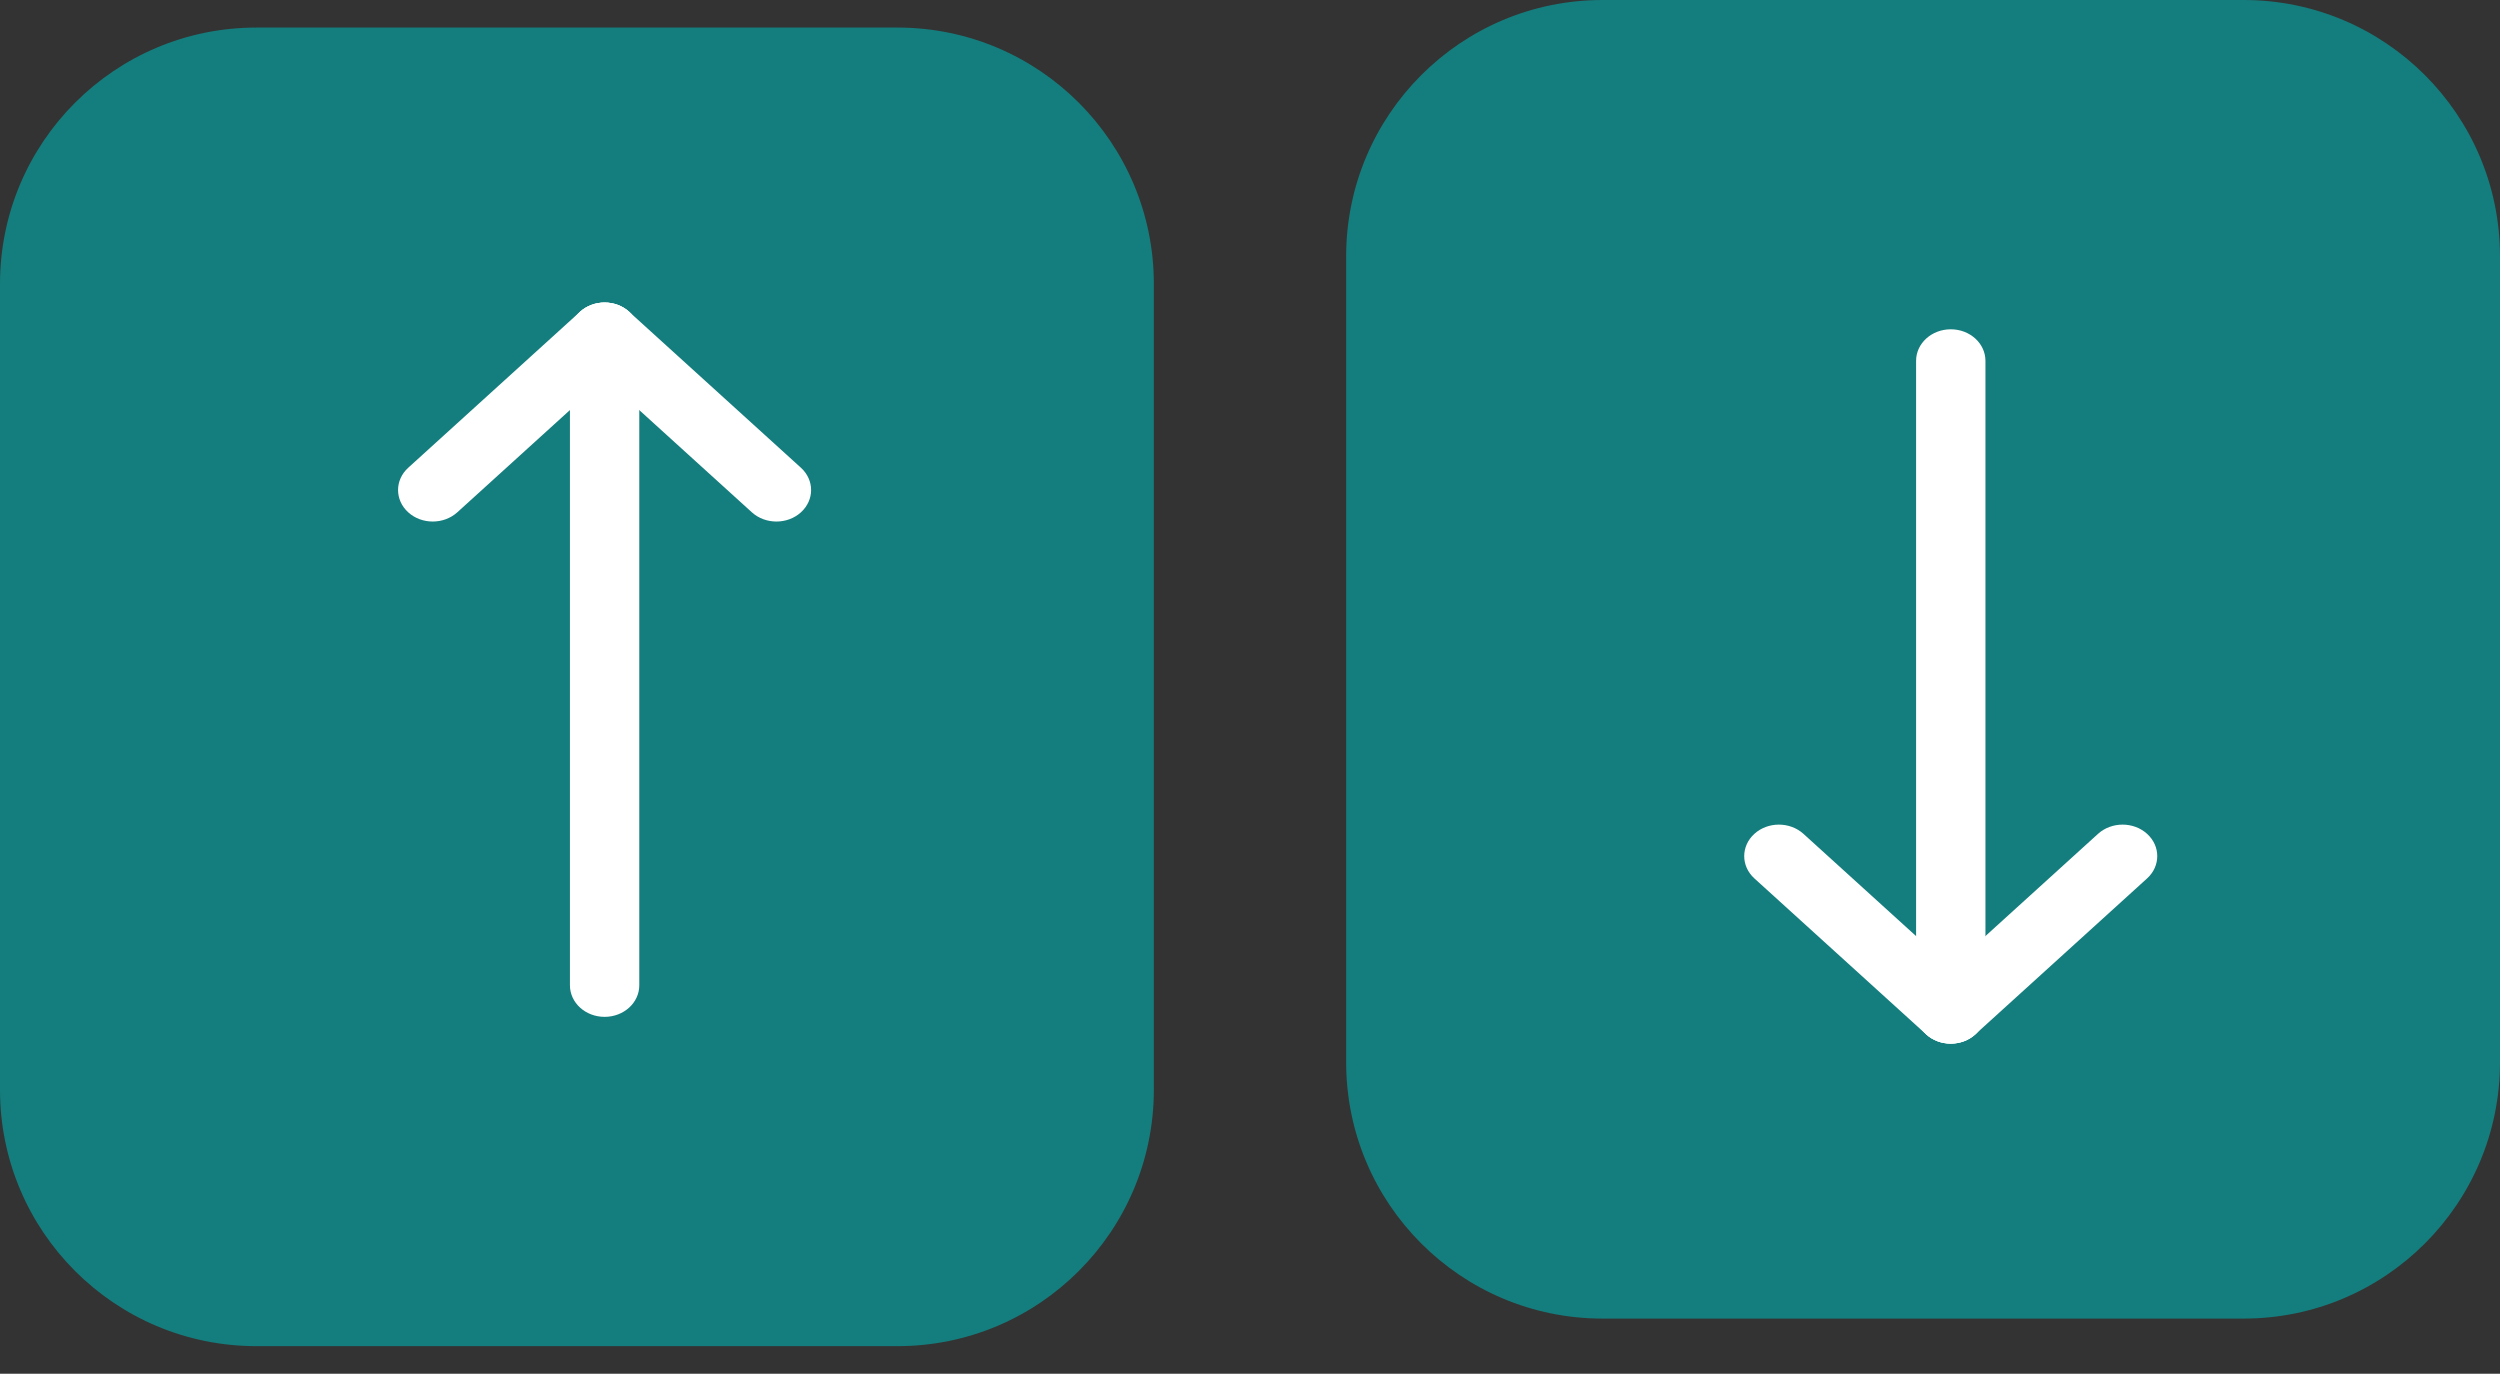 <svg id="SVGDoc" width="39" height="21.43" xmlns="http://www.w3.org/2000/svg" version="1.1" xmlns:xlink="http://www.w3.org/1999/xlink" xmlns:avocode="https://avocode.com/" viewBox="0 0 39 21.43"><rect x="0" y="0" width="39" height="21.43" fill="#333333" stroke="none"/><defs><path d="M485,860c0,-2.209 1.791,-4 4,-4h10c2.209,0 4,1.791 4,4v12.57c0,2.209 -1.791,4 -4,4h-10c-2.209,0 -4,-1.791 -4,-4z" id="Path-0"/><path d="M494.973,870.941c0,0.272 -0.242,0.492 -0.541,0.492c-0.299,0 -0.541,-0.22 -0.541,-0.492v-10.16c0,-0.272 0.242,-0.492 0.541,-0.492c0.299,0 0.541,0.22 0.541,0.492z" id="Path-1"/><path d="M494.049,861.129c-0.211,-0.192 -0.211,-0.503 0,-0.695c0.211,-0.192 0.554,-0.192 0.766,0l2.68,2.433c0.211,0.192 0.211,0.503 0,0.695c-0.211,0.192 -0.554,0.192 -0.766,0z" id="Path-2"/><path d="M494.814,861.129c0.211,-0.192 0.211,-0.503 0,-0.695c-0.211,-0.192 -0.554,-0.192 -0.766,0l-2.68,2.433c-0.211,0.192 -0.211,0.503 0,0.695c0.211,0.192 0.554,0.192 0.766,0z" id="Path-3"/><path d="M506,859.57c0,-2.209 1.791,-4 4,-4h10c2.209,0 4,1.791 4,4v12.57c0,2.209 -1.791,4 -4,4h-10c-2.209,0 -4,-1.791 -4,-4z" id="Path-4"/><path d="M515.973,870.511c0,0.272 -0.242,0.492 -0.541,0.492c-0.299,0 -0.541,-0.22 -0.541,-0.492v-10.16c0,-0.272 0.242,-0.492 0.541,-0.492c0.299,0 0.541,0.22 0.541,0.492z" id="Path-5"/><path d="M515.049,860.699c-0.211,-0.192 -0.211,-0.503 0,-0.695c0.211,-0.192 0.554,-0.192 0.766,0l2.68,2.433c0.211,0.192 0.211,0.503 0,0.695c-0.211,0.192 -0.554,0.192 -0.766,0z" id="Path-6"/><path d="M515.814,860.699c0.211,-0.192 0.211,-0.503 0,-0.695c-0.211,-0.192 -0.554,-0.192 -0.766,0l-2.68,2.433c-0.211,0.192 -0.211,0.503 0,0.695c0.211,0.192 0.554,0.192 0.766,0z" id="Path-7"/></defs><desc>Generated with Avocode.</desc><g transform="matrix(1,0,0,1,-485,-855.57)"><g><title>Group 16</title><g opacity="0.6"><title>Rectangle</title><use xlink:href="#Path-0" fill="#00afaf" fill-opacity="1"/></g><g><title>Group 15</title><g><title>Line 5</title><use xlink:href="#Path-1" fill="#ffffff" fill-opacity="1"/></g><g><title>Line 6</title><use xlink:href="#Path-2" fill="#ffffff" fill-opacity="1"/></g><g><title>Line 6 Copy</title><use xlink:href="#Path-3" fill="#ffffff" fill-opacity="1"/></g></g></g><g transform="matrix(1,0,0,-1,0,1731.71)"><title>Group 16 Copy</title><g opacity="0.6"><title>Rectangle</title><use xlink:href="#Path-4" fill="#00afaf" fill-opacity="1"/></g><g><title>Group 15</title><g><title>Line 5</title><use xlink:href="#Path-5" fill="#ffffff" fill-opacity="1"/></g><g><title>Line 6</title><use xlink:href="#Path-6" fill="#ffffff" fill-opacity="1"/></g><g><title>Line 6 Copy</title><use xlink:href="#Path-7" fill="#ffffff" fill-opacity="1"/></g></g></g></g></svg>